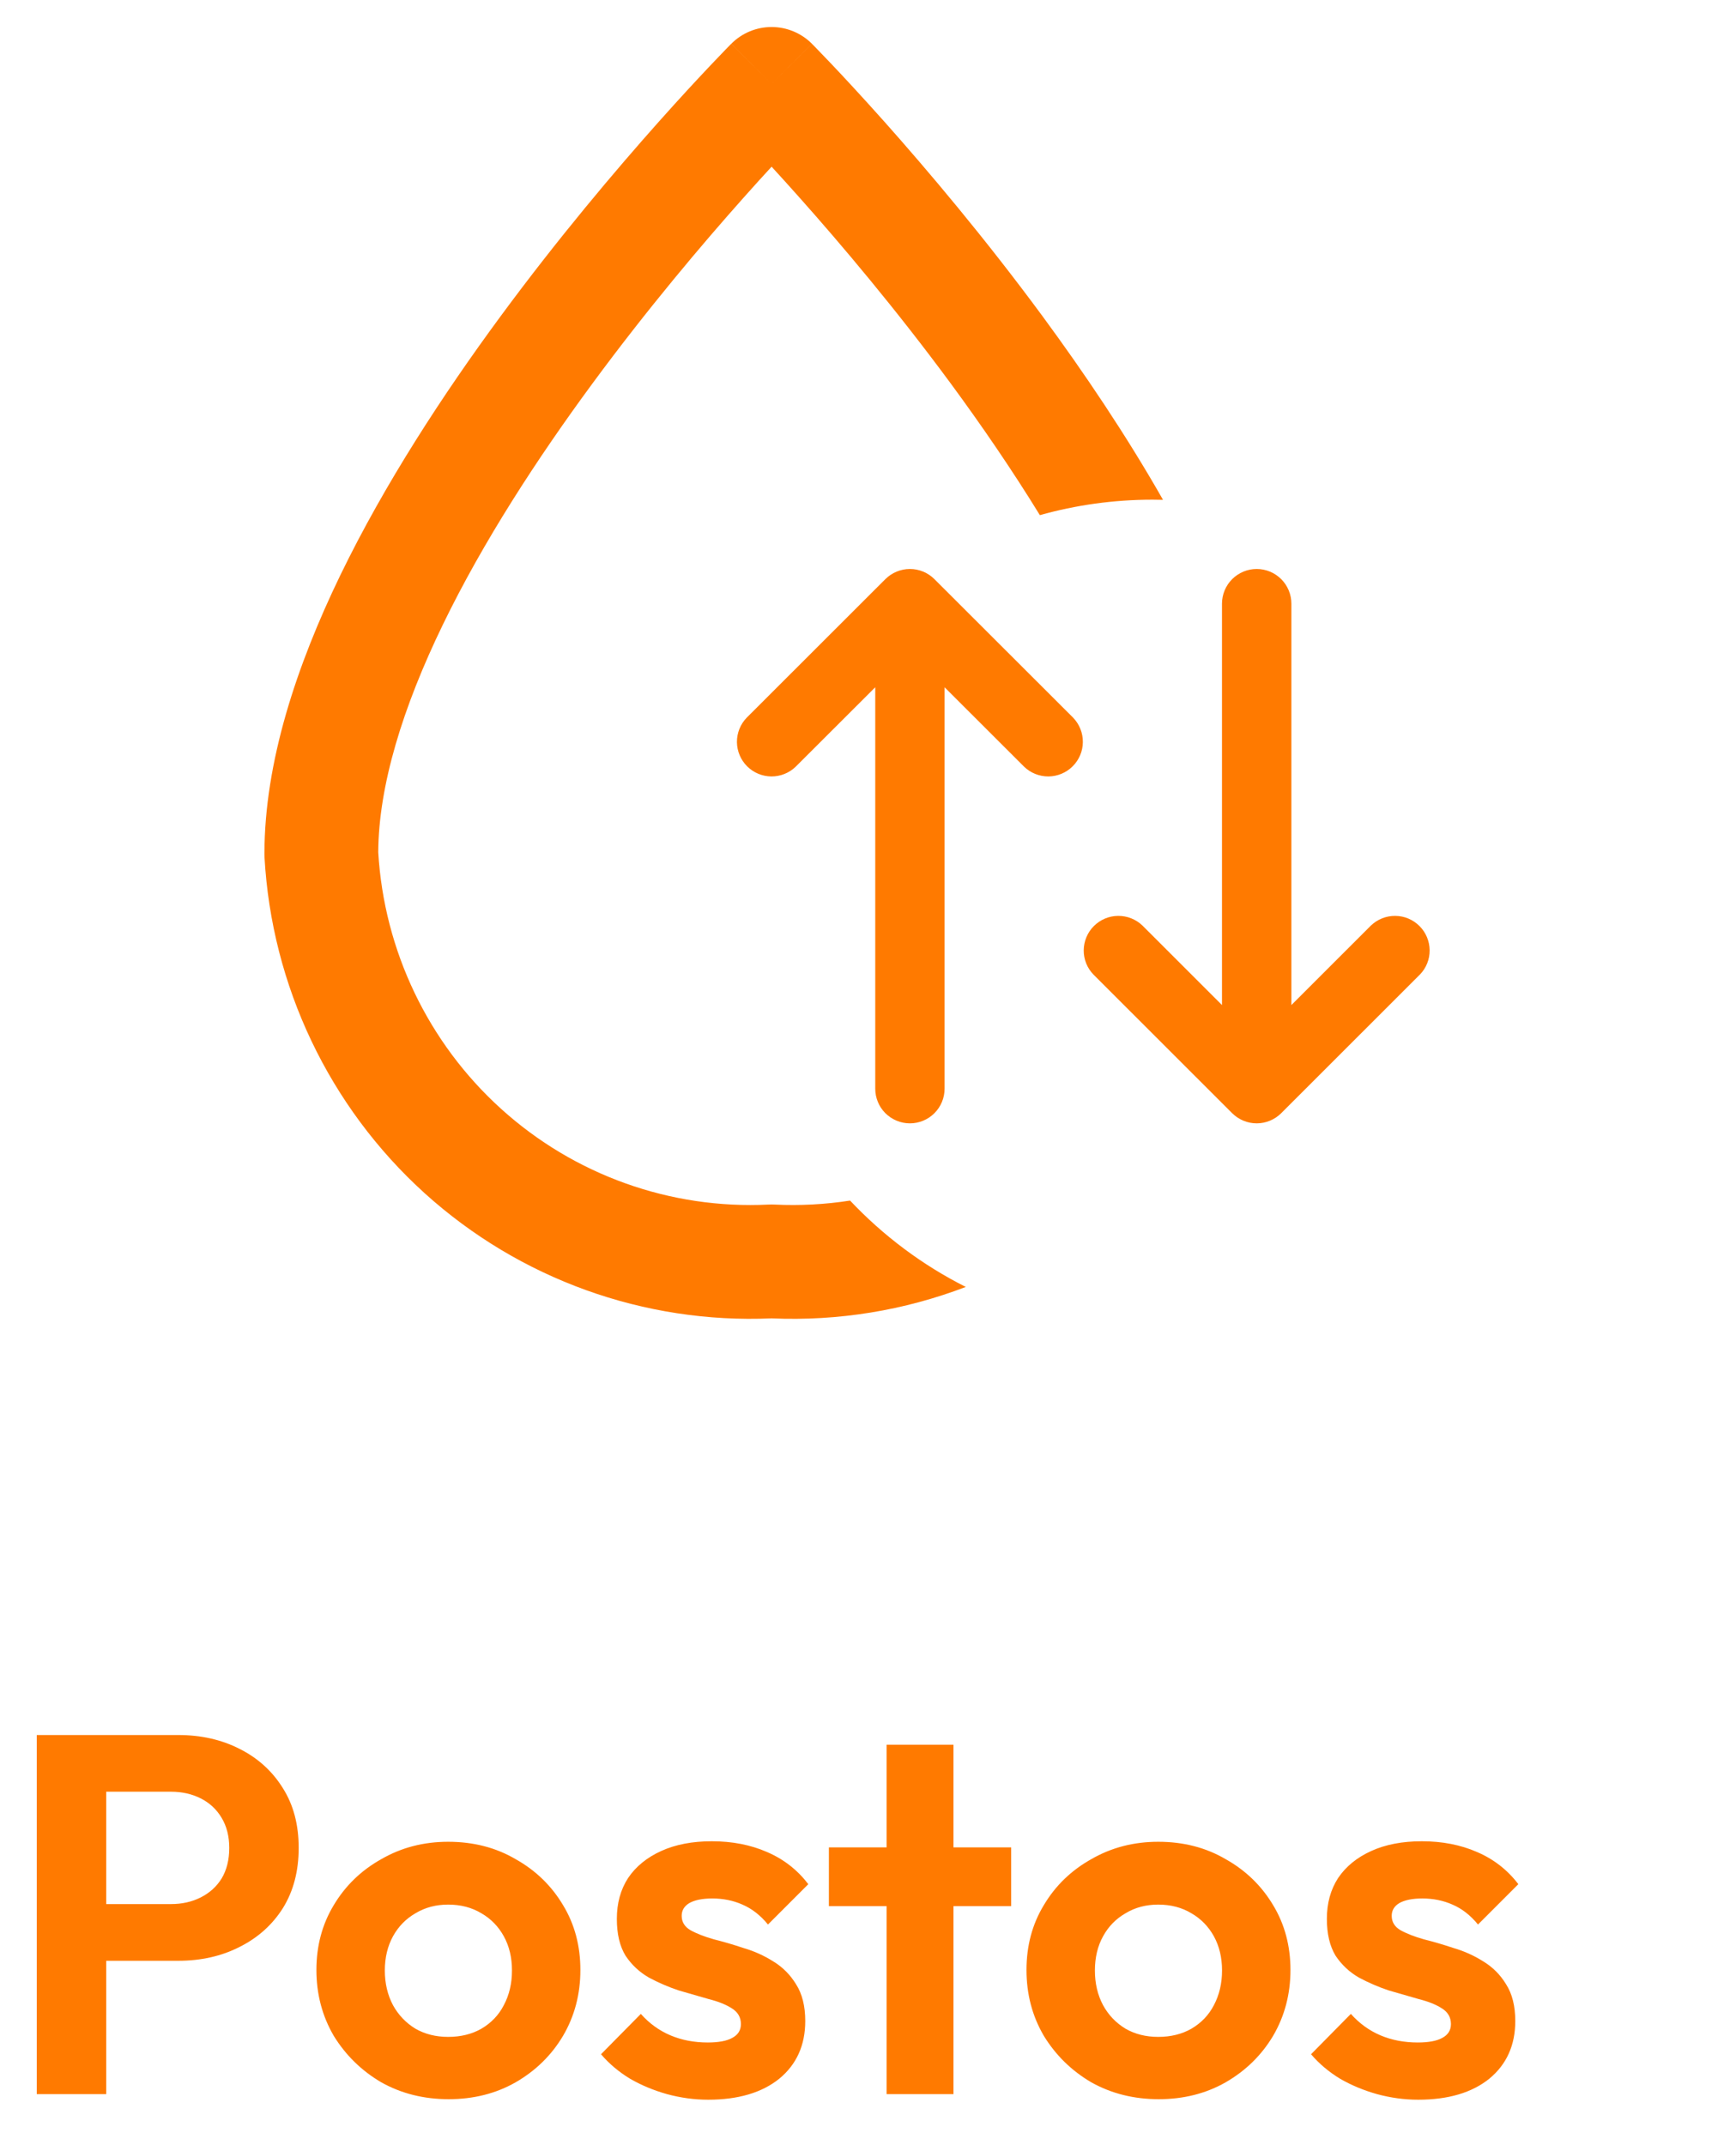 <svg width="34" height="42" viewBox="0 0 34 42" fill="none" xmlns="http://www.w3.org/2000/svg">
<path fill-rule="evenodd" clip-rule="evenodd" d="M15.112 1.643L15.902 0.857C15.693 0.647 15.408 0.529 15.112 0.529C14.815 0.529 14.531 0.647 14.322 0.857L15.112 1.643ZM22.778 9.786C22.056 8.518 21.232 7.297 20.418 6.191C19.29 4.66 18.164 3.33 17.322 2.384C16.9 1.911 16.548 1.532 16.3 1.27C16.176 1.139 16.078 1.037 16.01 0.968C15.976 0.933 15.95 0.906 15.931 0.887L15.91 0.866L15.905 0.86L15.903 0.858L15.902 0.858C15.902 0.858 15.902 0.857 15.112 1.643C14.322 0.857 14.321 0.858 14.321 0.858L14.32 0.858L14.319 0.86L14.313 0.866L14.292 0.887C14.274 0.906 14.247 0.933 14.213 0.968C14.146 1.037 14.048 1.139 13.924 1.27C13.676 1.532 13.323 1.911 12.902 2.384C12.059 3.33 10.933 4.66 9.805 6.191C8.679 7.719 7.535 9.47 6.668 11.256C5.809 13.028 5.179 14.923 5.179 16.716C5.179 16.737 5.179 16.757 5.18 16.778C5.32 19.302 6.447 21.669 8.317 23.362C10.175 25.042 12.615 25.922 15.112 25.812C16.42 25.87 17.713 25.656 18.915 25.197C18.063 24.768 17.297 24.193 16.649 23.506C16.162 23.582 15.666 23.608 15.167 23.584C15.13 23.582 15.093 23.582 15.056 23.584C13.132 23.68 11.247 23.007 9.813 21.709C8.387 20.419 7.522 18.614 7.408 16.686C7.415 15.383 7.886 13.853 8.674 12.229C9.46 10.608 10.521 8.978 11.6 7.513C12.676 6.052 13.755 4.777 14.566 3.867C14.766 3.642 14.949 3.44 15.112 3.264C15.274 3.44 15.457 3.642 15.657 3.867C16.468 4.777 17.547 6.052 18.624 7.513C19.225 8.33 19.82 9.197 20.366 10.086C21.068 9.889 21.808 9.783 22.573 9.783C22.642 9.783 22.71 9.784 22.778 9.786Z" fill="#FF7A00"/>
<path d="M17.34 11.339C17.468 11.212 17.641 11.14 17.821 11.14C18.001 11.14 18.174 11.212 18.301 11.339L21.018 14.052C21.141 14.18 21.21 14.352 21.208 14.529C21.207 14.707 21.135 14.877 21.009 15.003C20.883 15.129 20.713 15.2 20.535 15.202C20.357 15.203 20.185 15.135 20.057 15.011L18.5 13.456V21.315C18.5 21.495 18.428 21.668 18.301 21.795C18.174 21.922 18.001 21.994 17.821 21.994C17.64 21.994 17.468 21.922 17.34 21.795C17.213 21.668 17.142 21.495 17.142 21.315V13.456L15.584 15.011C15.456 15.135 15.284 15.203 15.106 15.202C14.928 15.2 14.758 15.129 14.632 15.003C14.506 14.877 14.435 14.707 14.433 14.529C14.432 14.352 14.5 14.18 14.624 14.052L17.34 11.339ZM23.933 19.678V11.819C23.933 11.639 24.005 11.466 24.132 11.339C24.26 11.212 24.432 11.14 24.613 11.14C24.793 11.14 24.965 11.212 25.093 11.339C25.22 11.466 25.292 11.639 25.292 11.819V19.678L26.849 18.122C26.977 17.999 27.149 17.93 27.327 17.932C27.505 17.933 27.675 18.005 27.801 18.131C27.927 18.256 27.998 18.427 28 18.604C28.002 18.782 27.933 18.954 27.809 19.081L25.093 21.795C24.965 21.922 24.793 21.994 24.613 21.994C24.432 21.994 24.26 21.922 24.132 21.795L21.416 19.081C21.292 18.954 21.223 18.782 21.225 18.604C21.227 18.427 21.298 18.256 21.424 18.131C21.55 18.005 21.72 17.933 21.898 17.932C22.076 17.93 22.248 17.999 22.376 18.122L23.933 19.678Z" fill="#FF7A00"/>
<path d="M1.72 38.39V37.28H3.35C3.563 37.28 3.757 37.237 3.93 37.15C4.103 37.063 4.24 36.94 4.34 36.78C4.44 36.613 4.49 36.413 4.49 36.18C4.49 35.953 4.44 35.757 4.34 35.59C4.24 35.423 4.103 35.297 3.93 35.21C3.757 35.123 3.563 35.08 3.35 35.08H1.72V33.97H3.49C3.937 33.97 4.337 34.06 4.69 34.24C5.05 34.42 5.333 34.677 5.54 35.01C5.747 35.337 5.85 35.727 5.85 36.18C5.85 36.633 5.747 37.027 5.54 37.36C5.333 37.687 5.05 37.94 4.69 38.12C4.337 38.3 3.937 38.39 3.49 38.39H1.72ZM0.72 41V33.97H2.08V41H0.72ZM8.787 41.1C8.301 41.1 7.861 40.99 7.468 40.77C7.081 40.543 6.771 40.24 6.537 39.86C6.311 39.473 6.197 39.043 6.197 38.57C6.197 38.097 6.311 37.673 6.537 37.3C6.764 36.92 7.074 36.62 7.468 36.4C7.861 36.173 8.297 36.06 8.777 36.06C9.271 36.06 9.711 36.173 10.098 36.4C10.491 36.62 10.801 36.92 11.027 37.3C11.254 37.673 11.367 38.097 11.367 38.57C11.367 39.043 11.254 39.473 11.027 39.86C10.801 40.24 10.491 40.543 10.098 40.77C9.711 40.99 9.274 41.1 8.787 41.1ZM8.777 39.88C9.024 39.88 9.241 39.827 9.428 39.72C9.621 39.607 9.768 39.453 9.867 39.26C9.974 39.06 10.027 38.833 10.027 38.58C10.027 38.327 9.974 38.103 9.867 37.91C9.761 37.717 9.614 37.567 9.428 37.46C9.241 37.347 9.024 37.29 8.777 37.29C8.537 37.29 8.324 37.347 8.137 37.46C7.951 37.567 7.804 37.717 7.697 37.91C7.591 38.103 7.537 38.327 7.537 38.58C7.537 38.833 7.591 39.06 7.697 39.26C7.804 39.453 7.951 39.607 8.137 39.72C8.324 39.827 8.537 39.88 8.777 39.88ZM13.871 41.11C13.598 41.11 13.328 41.073 13.061 41C12.801 40.927 12.561 40.827 12.341 40.7C12.121 40.567 11.931 40.407 11.771 40.22L12.551 39.43C12.717 39.617 12.911 39.757 13.131 39.85C13.351 39.943 13.594 39.99 13.861 39.99C14.074 39.99 14.234 39.96 14.341 39.9C14.454 39.84 14.511 39.75 14.511 39.63C14.511 39.497 14.451 39.393 14.331 39.32C14.217 39.247 14.068 39.187 13.881 39.14C13.694 39.087 13.498 39.03 13.291 38.97C13.091 38.903 12.898 38.82 12.711 38.72C12.524 38.613 12.371 38.47 12.251 38.29C12.137 38.103 12.081 37.863 12.081 37.57C12.081 37.263 12.154 36.997 12.301 36.77C12.454 36.543 12.671 36.367 12.951 36.24C13.231 36.113 13.561 36.05 13.941 36.05C14.341 36.05 14.701 36.12 15.021 36.26C15.348 36.4 15.617 36.61 15.831 36.89L15.041 37.68C14.894 37.5 14.727 37.37 14.541 37.29C14.361 37.21 14.164 37.17 13.951 37.17C13.758 37.17 13.607 37.2 13.501 37.26C13.401 37.32 13.351 37.403 13.351 37.51C13.351 37.63 13.408 37.723 13.521 37.79C13.641 37.857 13.794 37.917 13.981 37.97C14.168 38.017 14.361 38.073 14.561 38.14C14.768 38.2 14.961 38.287 15.141 38.4C15.328 38.513 15.477 38.663 15.591 38.85C15.711 39.037 15.771 39.277 15.771 39.57C15.771 40.043 15.601 40.42 15.261 40.7C14.921 40.973 14.457 41.11 13.871 41.11ZM17.364 41V34.16H18.674V41H17.364ZM16.234 37.32V36.17H19.804V37.32H16.234ZM22.694 41.1C22.207 41.1 21.767 40.99 21.374 40.77C20.987 40.543 20.677 40.24 20.444 39.86C20.217 39.473 20.104 39.043 20.104 38.57C20.104 38.097 20.217 37.673 20.444 37.3C20.67 36.92 20.98 36.62 21.374 36.4C21.767 36.173 22.204 36.06 22.684 36.06C23.177 36.06 23.617 36.173 24.004 36.4C24.397 36.62 24.707 36.92 24.934 37.3C25.16 37.673 25.274 38.097 25.274 38.57C25.274 39.043 25.16 39.473 24.934 39.86C24.707 40.24 24.397 40.543 24.004 40.77C23.617 40.99 23.18 41.1 22.694 41.1ZM22.684 39.88C22.93 39.88 23.147 39.827 23.334 39.72C23.527 39.607 23.674 39.453 23.774 39.26C23.88 39.06 23.934 38.833 23.934 38.58C23.934 38.327 23.88 38.103 23.774 37.91C23.667 37.717 23.52 37.567 23.334 37.46C23.147 37.347 22.93 37.29 22.684 37.29C22.444 37.29 22.23 37.347 22.044 37.46C21.857 37.567 21.71 37.717 21.604 37.91C21.497 38.103 21.444 38.327 21.444 38.58C21.444 38.833 21.497 39.06 21.604 39.26C21.71 39.453 21.857 39.607 22.044 39.72C22.23 39.827 22.444 39.88 22.684 39.88ZM27.777 41.11C27.504 41.11 27.234 41.073 26.967 41C26.707 40.927 26.467 40.827 26.247 40.7C26.027 40.567 25.837 40.407 25.677 40.22L26.457 39.43C26.624 39.617 26.817 39.757 27.037 39.85C27.257 39.943 27.5 39.99 27.767 39.99C27.98 39.99 28.14 39.96 28.247 39.9C28.36 39.84 28.417 39.75 28.417 39.63C28.417 39.497 28.357 39.393 28.237 39.32C28.124 39.247 27.974 39.187 27.787 39.14C27.6 39.087 27.404 39.03 27.197 38.97C26.997 38.903 26.804 38.82 26.617 38.72C26.43 38.613 26.277 38.47 26.157 38.29C26.044 38.103 25.987 37.863 25.987 37.57C25.987 37.263 26.06 36.997 26.207 36.77C26.36 36.543 26.577 36.367 26.857 36.24C27.137 36.113 27.467 36.05 27.847 36.05C28.247 36.05 28.607 36.12 28.927 36.26C29.254 36.4 29.524 36.61 29.737 36.89L28.947 37.68C28.8 37.5 28.634 37.37 28.447 37.29C28.267 37.21 28.07 37.17 27.857 37.17C27.664 37.17 27.514 37.2 27.407 37.26C27.307 37.32 27.257 37.403 27.257 37.51C27.257 37.63 27.314 37.723 27.427 37.79C27.547 37.857 27.7 37.917 27.887 37.97C28.074 38.017 28.267 38.073 28.467 38.14C28.674 38.2 28.867 38.287 29.047 38.4C29.234 38.513 29.384 38.663 29.497 38.85C29.617 39.037 29.677 39.277 29.677 39.57C29.677 40.043 29.507 40.42 29.167 40.7C28.827 40.973 28.364 41.11 27.777 41.11Z" fill="#FF7A00"/>
</svg>
